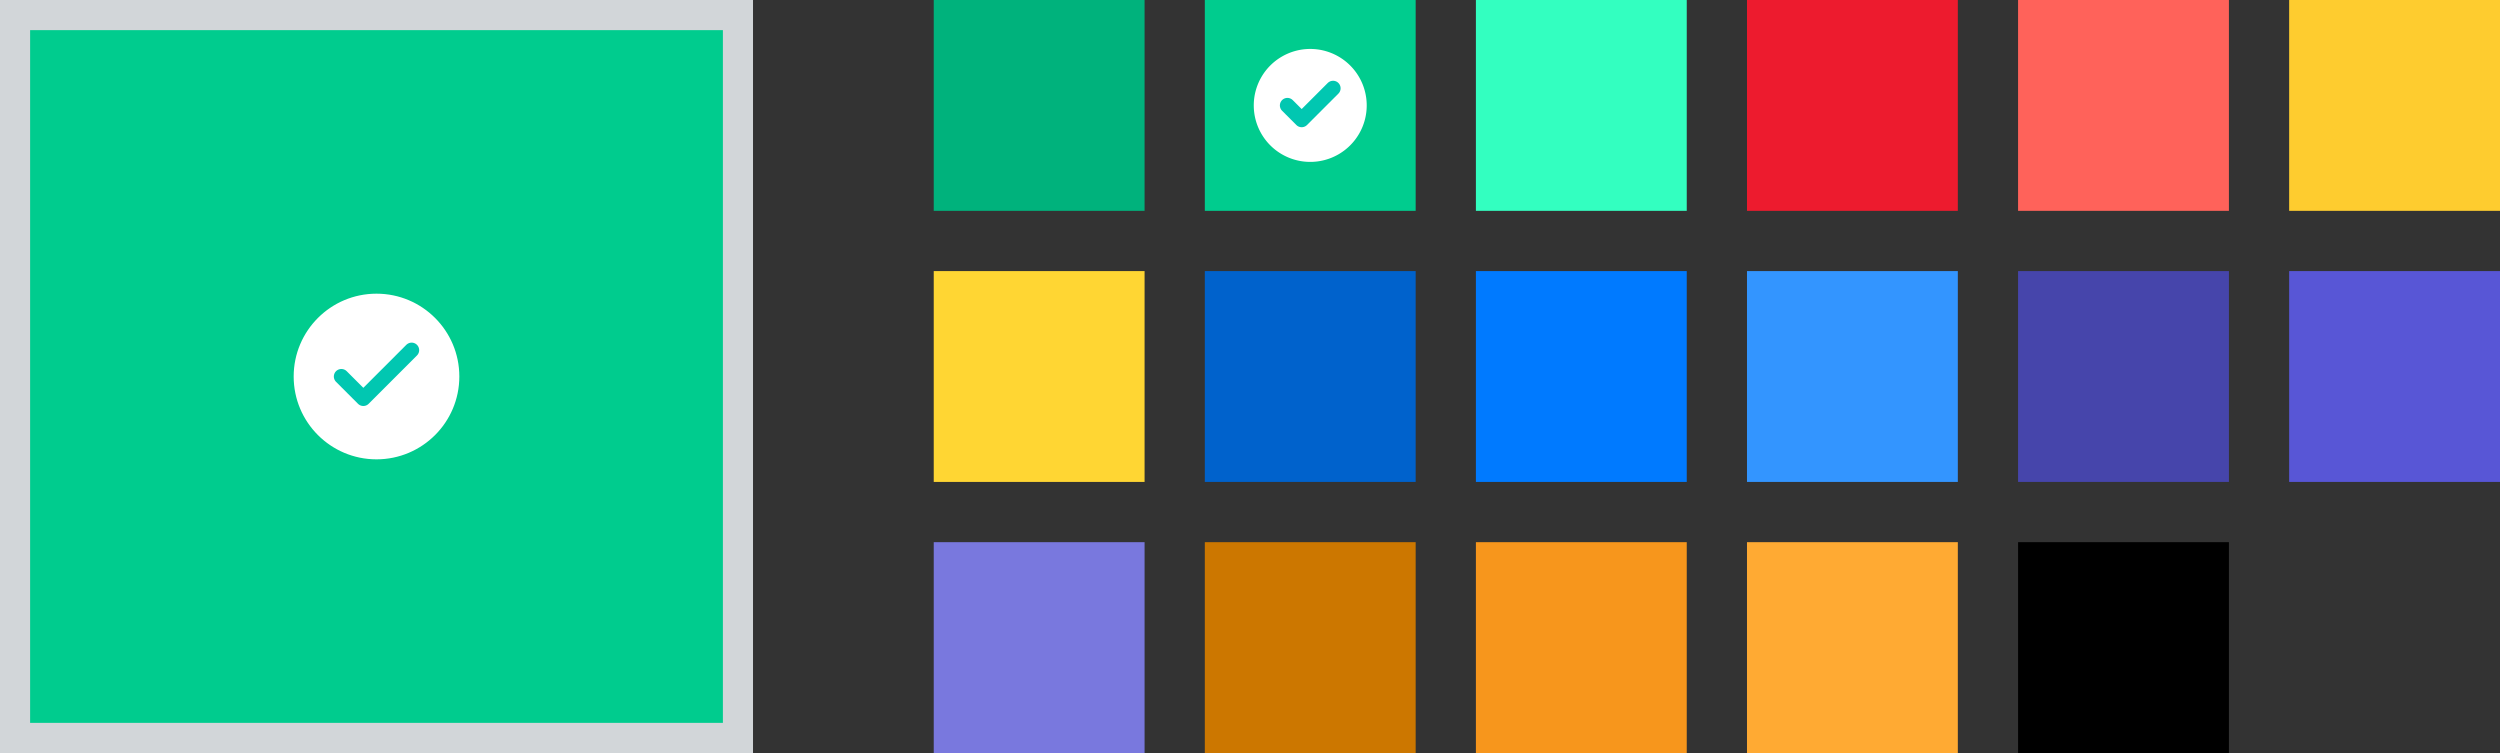 <svg width="332" height="100" viewBox="0 0 332 100" fill="none" xmlns="http://www.w3.org/2000/svg"><rect x="0" y="0" width="332" height="100" fill="#333333" stroke="none"/><path fill="#00CC8E" d="M2 2h96v96H2z"/><path d="M40 50c0-5.523 4.477-10 10-10s10 4.477 10 10-4.477 10-10 10-10-4.477-10-10z" fill="#fff"/><path d="M54.666 46.5l-6.416 6.417L45.333 50" stroke="#01C7B1" stroke-width="2" stroke-linecap="round" stroke-linejoin="round"/><path d="M40 50c0-5.523 4.477-10 10-10s10 4.477 10 10-4.477 10-10 10-10-4.477-10-10z" stroke="#fff" stroke-width="2"/><path stroke="#D2D6D9" stroke-width="4" d="M2 2h96v96H2z"/><path fill="#00B27C" d="M124 0h28v28h-28z"/><path fill="#00CC8E" d="M160 0h28v28h-28z"/><path d="M167.5 14a6.5 6.5 0 1 1 13 0 6.5 6.5 0 0 1-13 0z" fill="#fff"/><g clip-path="url(#clip0_1209_24160)"><path d="M177.033 11.725l-4.17 4.17L170.967 14" stroke="#01C7B1" stroke-width="2" stroke-linecap="round" stroke-linejoin="round"/></g><path d="M167.5 14a6.5 6.5 0 1 1 13 0 6.5 6.5 0 0 1-13 0z" stroke="#fff" stroke-width="2"/><path fill="#33FFC0" d="M196 0h28v28h-28z"/><path fill="#ED1B2E" d="M232 0h28v28h-28z"/><path fill="#FF625A" d="M268 0h28v28h-28z"/><path fill="#FECC2F" d="M304 0h28v28h-28z"/><path fill="#FFD633" d="M124 36h28v28h-28z"/><path fill="#0062CC" d="M160 36h28v28h-28z"/><path fill="#007AFF" d="M196 36h28v28h-28z"/><path fill="#3395FF" d="M232 36h28v28h-28z"/><path fill="#4645AB" d="M268 36h28v28h-28z"/><path fill="#5856D6" d="M304 36h28v28h-28z"/><path fill="#7978DE" d="M124 72h28v28h-28z"/><path fill="#C70" d="M160 72h28v28h-28z"/><path fill="#F7961C" d="M196 72h28v28h-28z"/><path fill="#FA3" d="M232 72h28v28h-28z"/><path fill="#000" d="M268 72h28v28h-28z"/><defs><clipPath id="clip0_1209_24160"><path fill="#fff" transform="translate(169.45 9.45)" d="M0 0h9.1v9.1H0z"/></clipPath></defs></svg>